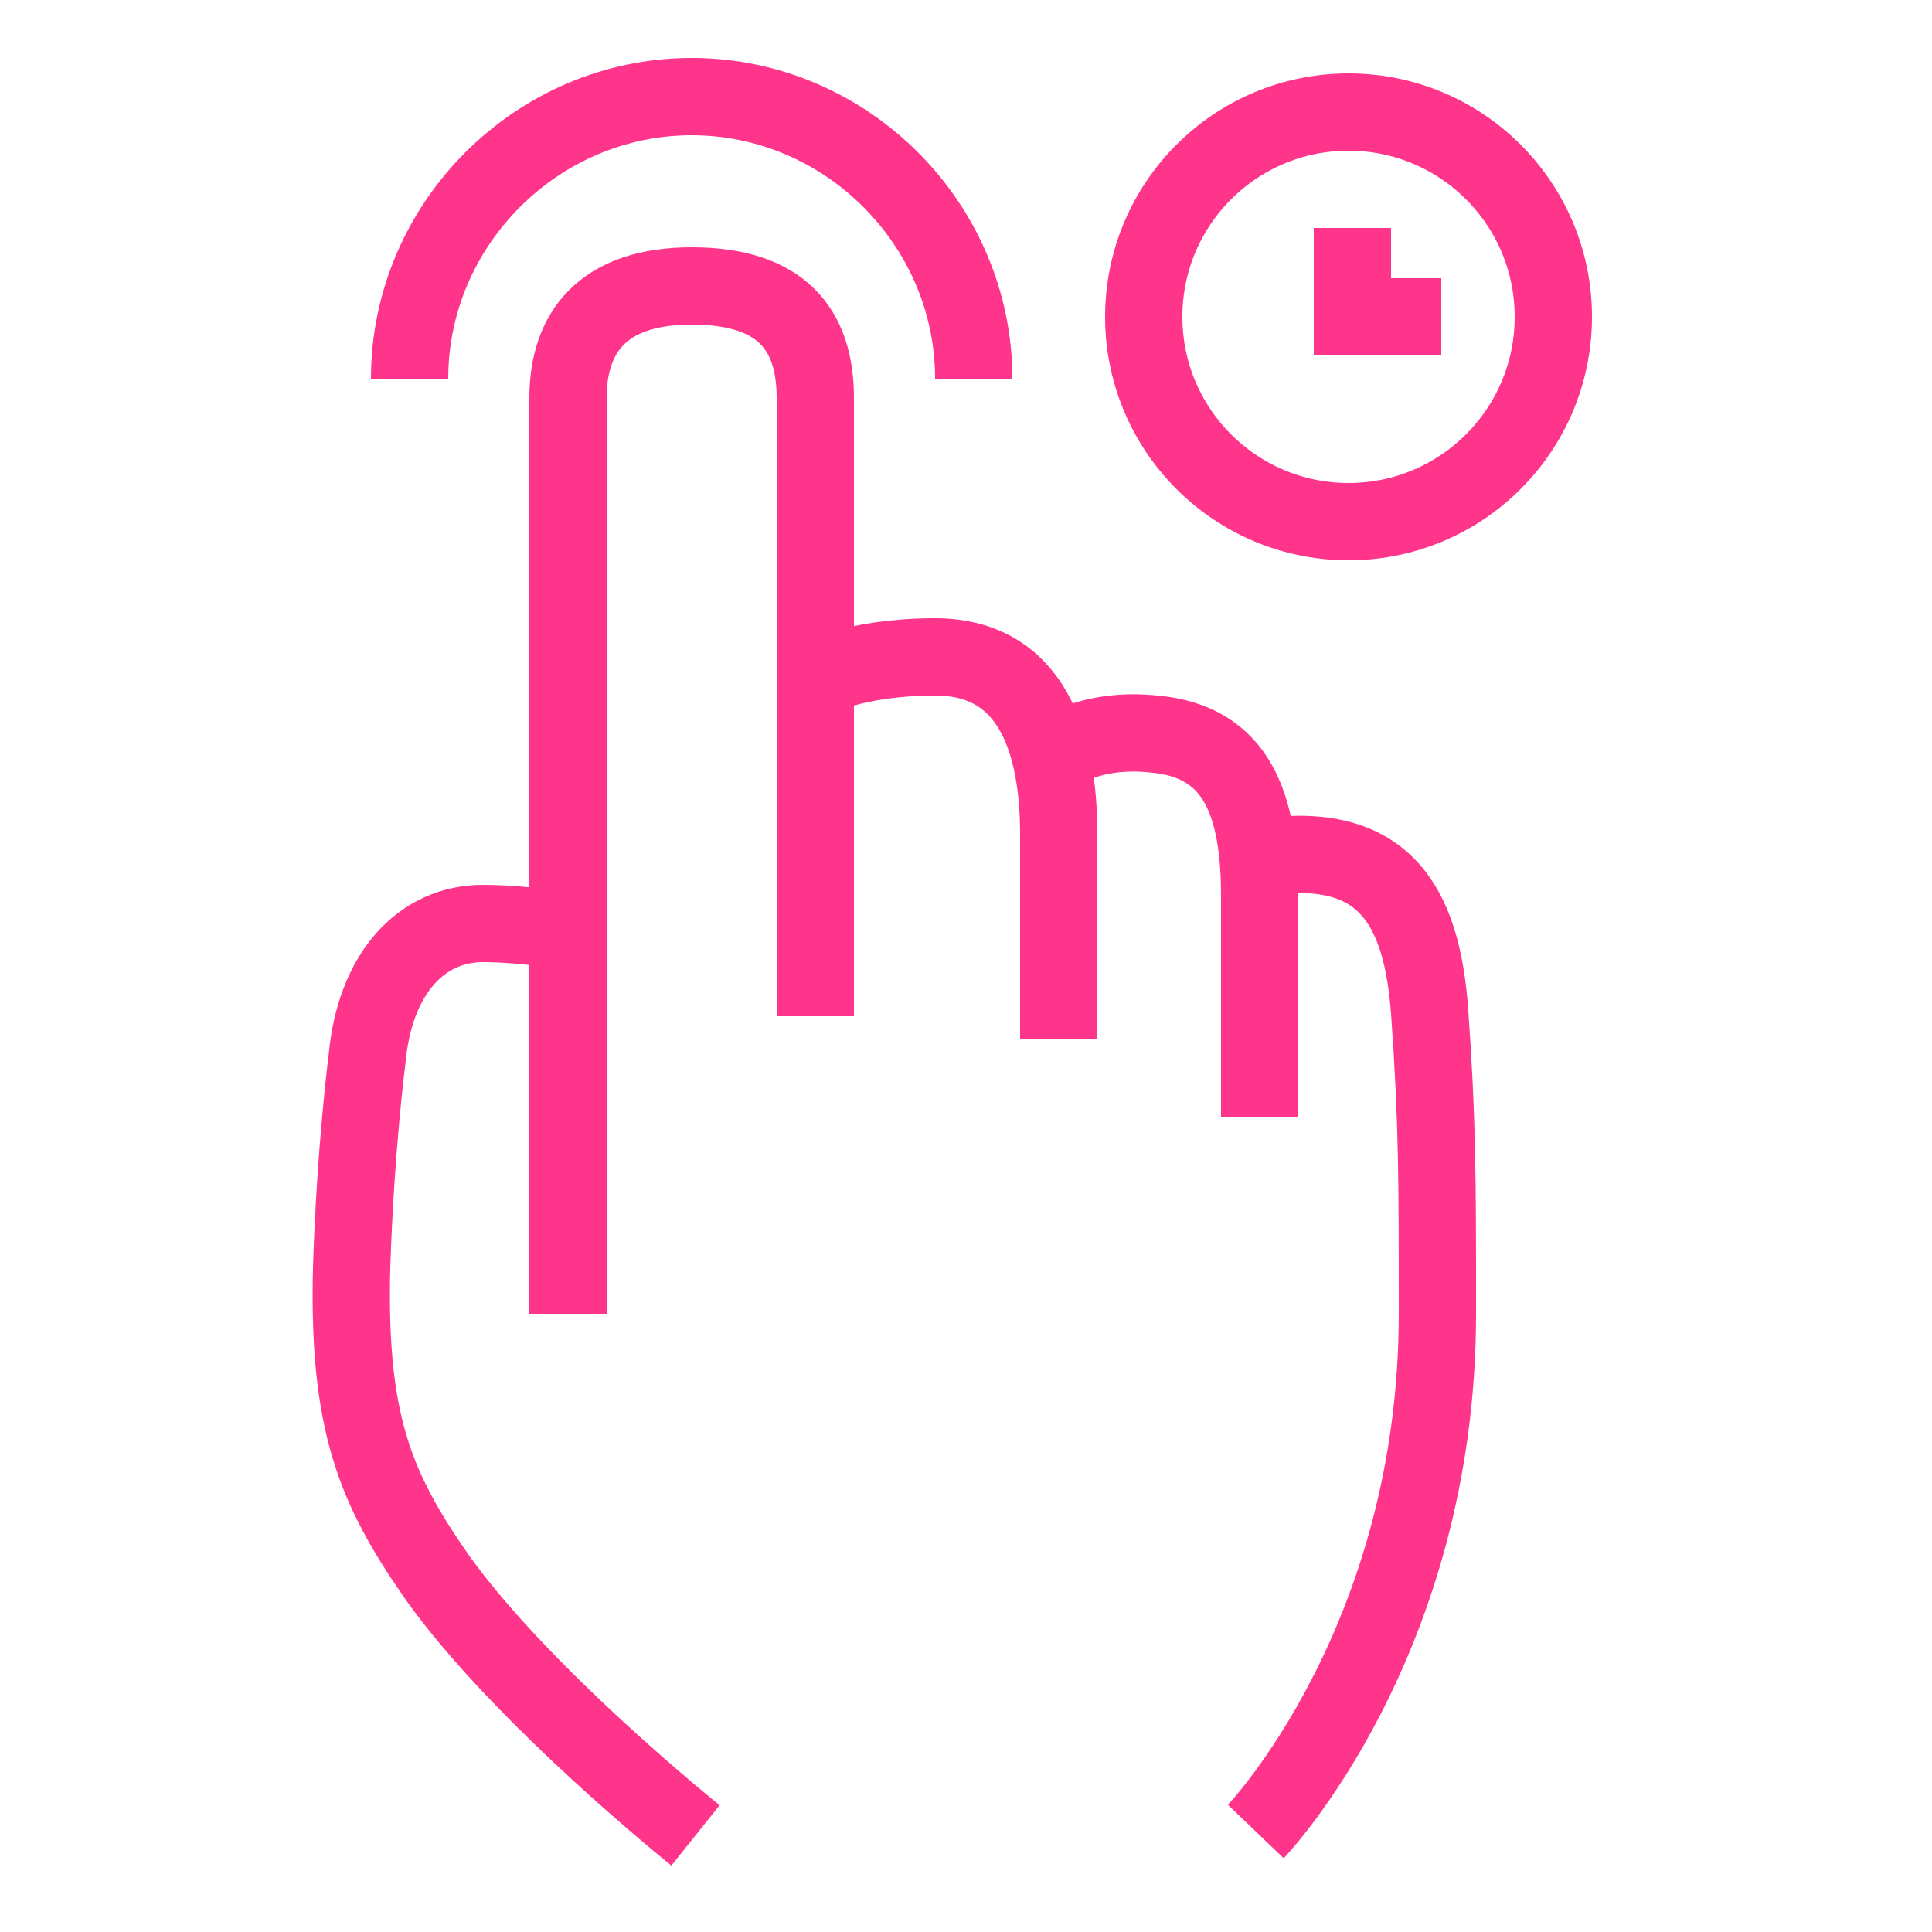 <?xml version="1.0" encoding="utf-8"?>
<!-- Generator: Adobe Illustrator 19.2.0, SVG Export Plug-In . SVG Version: 6.00 Build 0)  -->
<svg version="1.1" xmlns="http://www.w3.org/2000/svg" xmlns:xlink="http://www.w3.org/1999/xlink" x="0px" y="0px"
	 viewBox="0 0 50 50" style="enable-background:new 0 0 50 50;" xml:space="preserve">
<style type="text/css">
	.st0{display:none;}
	.st1{display:inline;}
	.st2{fill:none;stroke:#ff348b;stroke-width:2;stroke-miterlimit:10;}
	.st3{fill:none;stroke:#ff348b;stroke-width:2;stroke-miterlimit:10;}
</style>
<g id="tap" class="st0">
	<g class="st1">
		<path class="st2" d="M22.6,27V11c0-1.8-0.9-2.9-3.2-2.9s-3.2,1.2-3.2,2.9v23.7"/>
		<path class="st2" d="M34.1,29.6v-5.7c0-2.4-0.6-4-2.7-4.2c-1.8-0.2-2.7,0.6-2.7,0.6"/>
		<path class="st2" d="M34.1,22.9c3.2-0.5,4.2,1.2,4.4,4s0.2,4.3,0.2,7.8c0,8.5-4.7,13.4-4.7,13.4"/>
		<path class="st2" d="M16,24.8c-0.3-0.1-1.3-0.2-2-0.2c-1.6,0-2.8,1.3-3,3.5c0,0-0.3,2.3-0.4,5.4c-0.1,4,0.6,5.7,2.2,8
			c2.2,3.1,6.7,6.7,6.7,6.7"/>
		<path class="st2" d="M28.9,27.6v-5.3c0-2.4-0.7-4.6-3.2-4.6c-2.1,0-3.2,0.6-3.2,0.6"/>
		<path class="st3" d="M12.1,10.5c0-4,3.3-7.3,7.3-7.3s7.3,3.3,7.3,7.3"/>
	</g>
</g>
<g id="swipe" class="st0">
	<g class="st1">
		<path class="st2" d="M21.3,28.4l-12-12c-1.3-1.3-2.9-1.5-4.6,0.2s-1.5,3.3-0.2,4.6l17.8,17.8"/>
		<path class="st2" d="M31.8,21.7l-4.3-4.3c-1.8-1.8-3.4-2.6-5.2-1.1c-1.5,1.2-1.6,2.5-1.6,2.5"/>
		<path class="st2" d="M26.8,16.6c2-2.8,4.1-2.2,6.3-0.3c2.2,2,3.4,3.1,6.1,5.7c6.4,6.4,6.5,13.6,6.5,13.6"/>
		<path class="st2" d="M14.6,31.7c-0.3,0.2-1.1,0.8-1.7,1.4c-1.2,1.2-1.1,3,0.4,4.9c0,0,1.5,2,3.8,4.3c2.9,3,4.8,3.8,7.7,4.3
			c4,0.7,10,0,10,0"/>
		<path class="st2" d="M26.5,24.1l-4-4c-1.8-1.8-4-3-5.8-1.1c-1.6,1.6-2,2.8-2,2.8"/>
		<g>
			<path class="st3" d="M42.6,8.3C38.3,4.4,32.6,2,26.4,2s-12,2.4-16.2,6.4"/>
			<polyline class="st3" points="13.9,8.6 9.9,8.6 9.9,4.6 			"/>
		</g>
	</g>
</g>
<g id="press">
	<g>
		<path class="st2" d="M21.1,26.3v-16c0-1.8-0.9-2.9-3.2-2.9s-3.2,1.2-3.2,2.9V34"/>
		<path class="st2" d="M32.6,28.9v-5.7c0-2.4-0.6-4-2.7-4.2c-1.8-0.2-2.7,0.6-2.7,0.6"/>
		<path class="st2" d="M32.6,22.2c3.2-0.5,4.2,1.2,4.4,4s0.2,4.3,0.2,7.8c0,8.5-4.7,13.4-4.7,13.4"/>
		<path class="st2" d="M14.5,24.1c-0.3-0.1-1.3-0.2-2-0.2c-1.6,0-2.8,1.3-3,3.5c0,0-0.3,2.3-0.4,5.4c-0.1,4,0.6,5.7,2.2,8
			c2.2,3.1,6.7,6.7,6.7,6.7"/>
		<path class="st2" d="M27.4,26.9v-5.3c0-2.4-0.7-4.6-3.2-4.6c-2.1,0-3.2,0.6-3.2,0.6"/>
		<path class="st3" d="M10.6,9.8c0-4,3.3-7.3,7.3-7.3s7.3,3.3,7.3,7.3"/>
		<g>
			<circle class="st3" cx="34.9" cy="8.2" r="5.3"/>
			<polyline class="st3" points="37.3,8.2 35,8.2 35,5.9 			"/>
		</g>
	</g>
</g>
<g id="pan" class="st0">
	<g class="st1">
		<path class="st2" d="M21,25.6V8.8c0-1.9-0.9-3.1-3.3-3.1s-3.3,1.2-3.3,3.1v24.9"/>
		<path class="st2" d="M33.1,28.3v-6c0-2.6-0.6-4.2-2.9-4.4c-1.9-0.2-2.9,0.6-2.9,0.6"/>
		<path class="st2" d="M33.1,21.2c3.3-0.6,4.4,1.3,4.6,4.2S38,30,38,33.7c0,8.9-4.9,14.1-4.9,14.1"/>
		<path class="st2" d="M14.1,23.3C13.7,23.1,12.7,23,12,23c-1.7,0-2.9,1.3-3.2,3.7c0,0-0.3,2.4-0.4,5.7c-0.1,4.2,0.7,6,2.3,8.4
			c2.3,3.3,7,7,7,7"/>
		<path class="st2" d="M27.7,26.2v-5.6c0-2.6-0.7-4.9-3.3-4.9c-2.2,0-3.3,0.6-3.3,0.6"/>
		<g>
			<line class="st3" x1="28.9" y1="5.4" x2="41.6" y2="5.4"/>
			<polyline class="st3" points="30.9,8 28.3,5.4 30.9,2.8 			"/>
			<polyline class="st3" points="39.6,2.8 42.2,5.4 39.6,8 			"/>
		</g>
	</g>
</g>
<g id="rotate" class="st0">
	<g class="st1">
		<g>
			<path class="st2" d="M29.4,24c-3.2-6.5-6.9-12.9-6.9-12.9c-1.1-2-1.8-2.2-3.7-1.4c-1.9,0.8-1.8,2.2-1.2,3.7c0,0,3.4,6.7,6.1,12.1
				c1.8,3.5,3.1,7.2,3.1,7.2"/>
			<path class="st2" d="M40,22.1l-2.4-4.7c-1.2-1.9-1.9-3.2-3.8-2.6c-1.6,0.5-2,1.5-2,1.5"/>
			<path class="st2" d="M37.7,16.5c2.5-1.6,4-0.4,5.1,1.9s1.7,3.5,2.9,6.5c3,7.2,0.7,12.9,0.7,12.9"/>
			<path class="st2" d="M26.8,32.7c0.5,1.2-5.8-4.7-8.1-6.1c-0.6-0.4-1-0.6-1.9-0.1c-0.8,0.5-1.3,1.2-1.3,2.3c0,0.3-0.1,0.8,0.9,1.7
				c2.3,2,8.1,8,9.8,9.2c2.9,1.9,8,3.3,8,3.3"/>
			<path class="st2" d="M35,22.3l-2.2-4.3c-1.1-2.2-2.2-3.7-4.3-2.8c-1.8,0.7-2.7,2-2.7,2"/>
		</g>
		<g>
			<polyline class="st3" points="10,20.4 12.3,19 13.7,21.3 			"/>
			<path class="st3" d="M11.9,19.7c0,2.7-2.2,4.9-4.9,4.9s-4.9-2.2-4.9-4.9s2.2-4.9,4.9-4.9"/>
		</g>
	</g>
</g>
<g id="pinch" class="st0">
	<g class="st1">
		<g>
			<path class="st2" d="M27.8,22.8c-3.5-7.1-7.6-14.1-7.6-14.1c-1.2-2.1-1.9-2.4-4-1.5s-2,2.4-1.3,4.1c0,0,3.8,7.4,6.7,13.2
				c1.9,3.8,3.4,7.9,3.4,7.9"/>
			<path class="st2" d="M39.4,20.8l-2.6-5.1c-1.3-2.1-2-3.5-4.1-2.8c-1.7,0.5-2.2,1.6-2.2,1.6"/>
			<path class="st2" d="M36.8,14.6c2.7-1.7,4.3-0.5,5.5,2c1.2,2.5,1.9,3.9,3.2,7.1c3.2,7.8,0.8,14.1,0.8,14.1"/>
			<path class="st2" d="M24.9,32.3c0.6,1.4-6.3-5.1-8.9-6.7c-0.6-0.4-1.1-0.7-2.1-0.1c-0.8,0.5-1.4,1.3-1.4,2.5c0,0.3-0.1,0.9,1,1.8
				c2.5,2.2,8.8,8.8,10.7,10c3.2,2.1,8.7,3.6,8.7,3.6"/>
			<path class="st2" d="M33.8,20.9l-2.4-4.7c-1.2-2.4-2.4-4-4.7-3c-2,0.8-3,2.2-3,2.2"/>
		</g>
		<g>
			<line class="st3" x1="4.7" y1="12.1" x2="4.7" y2="24.1"/>
			<polyline class="st3" points="2.3,14 4.7,11.5 7.2,14 			"/>
			<polyline class="st3" points="7.2,22.3 4.7,24.7 2.3,22.3 			"/>
		</g>
	</g>
</g>
</svg>
